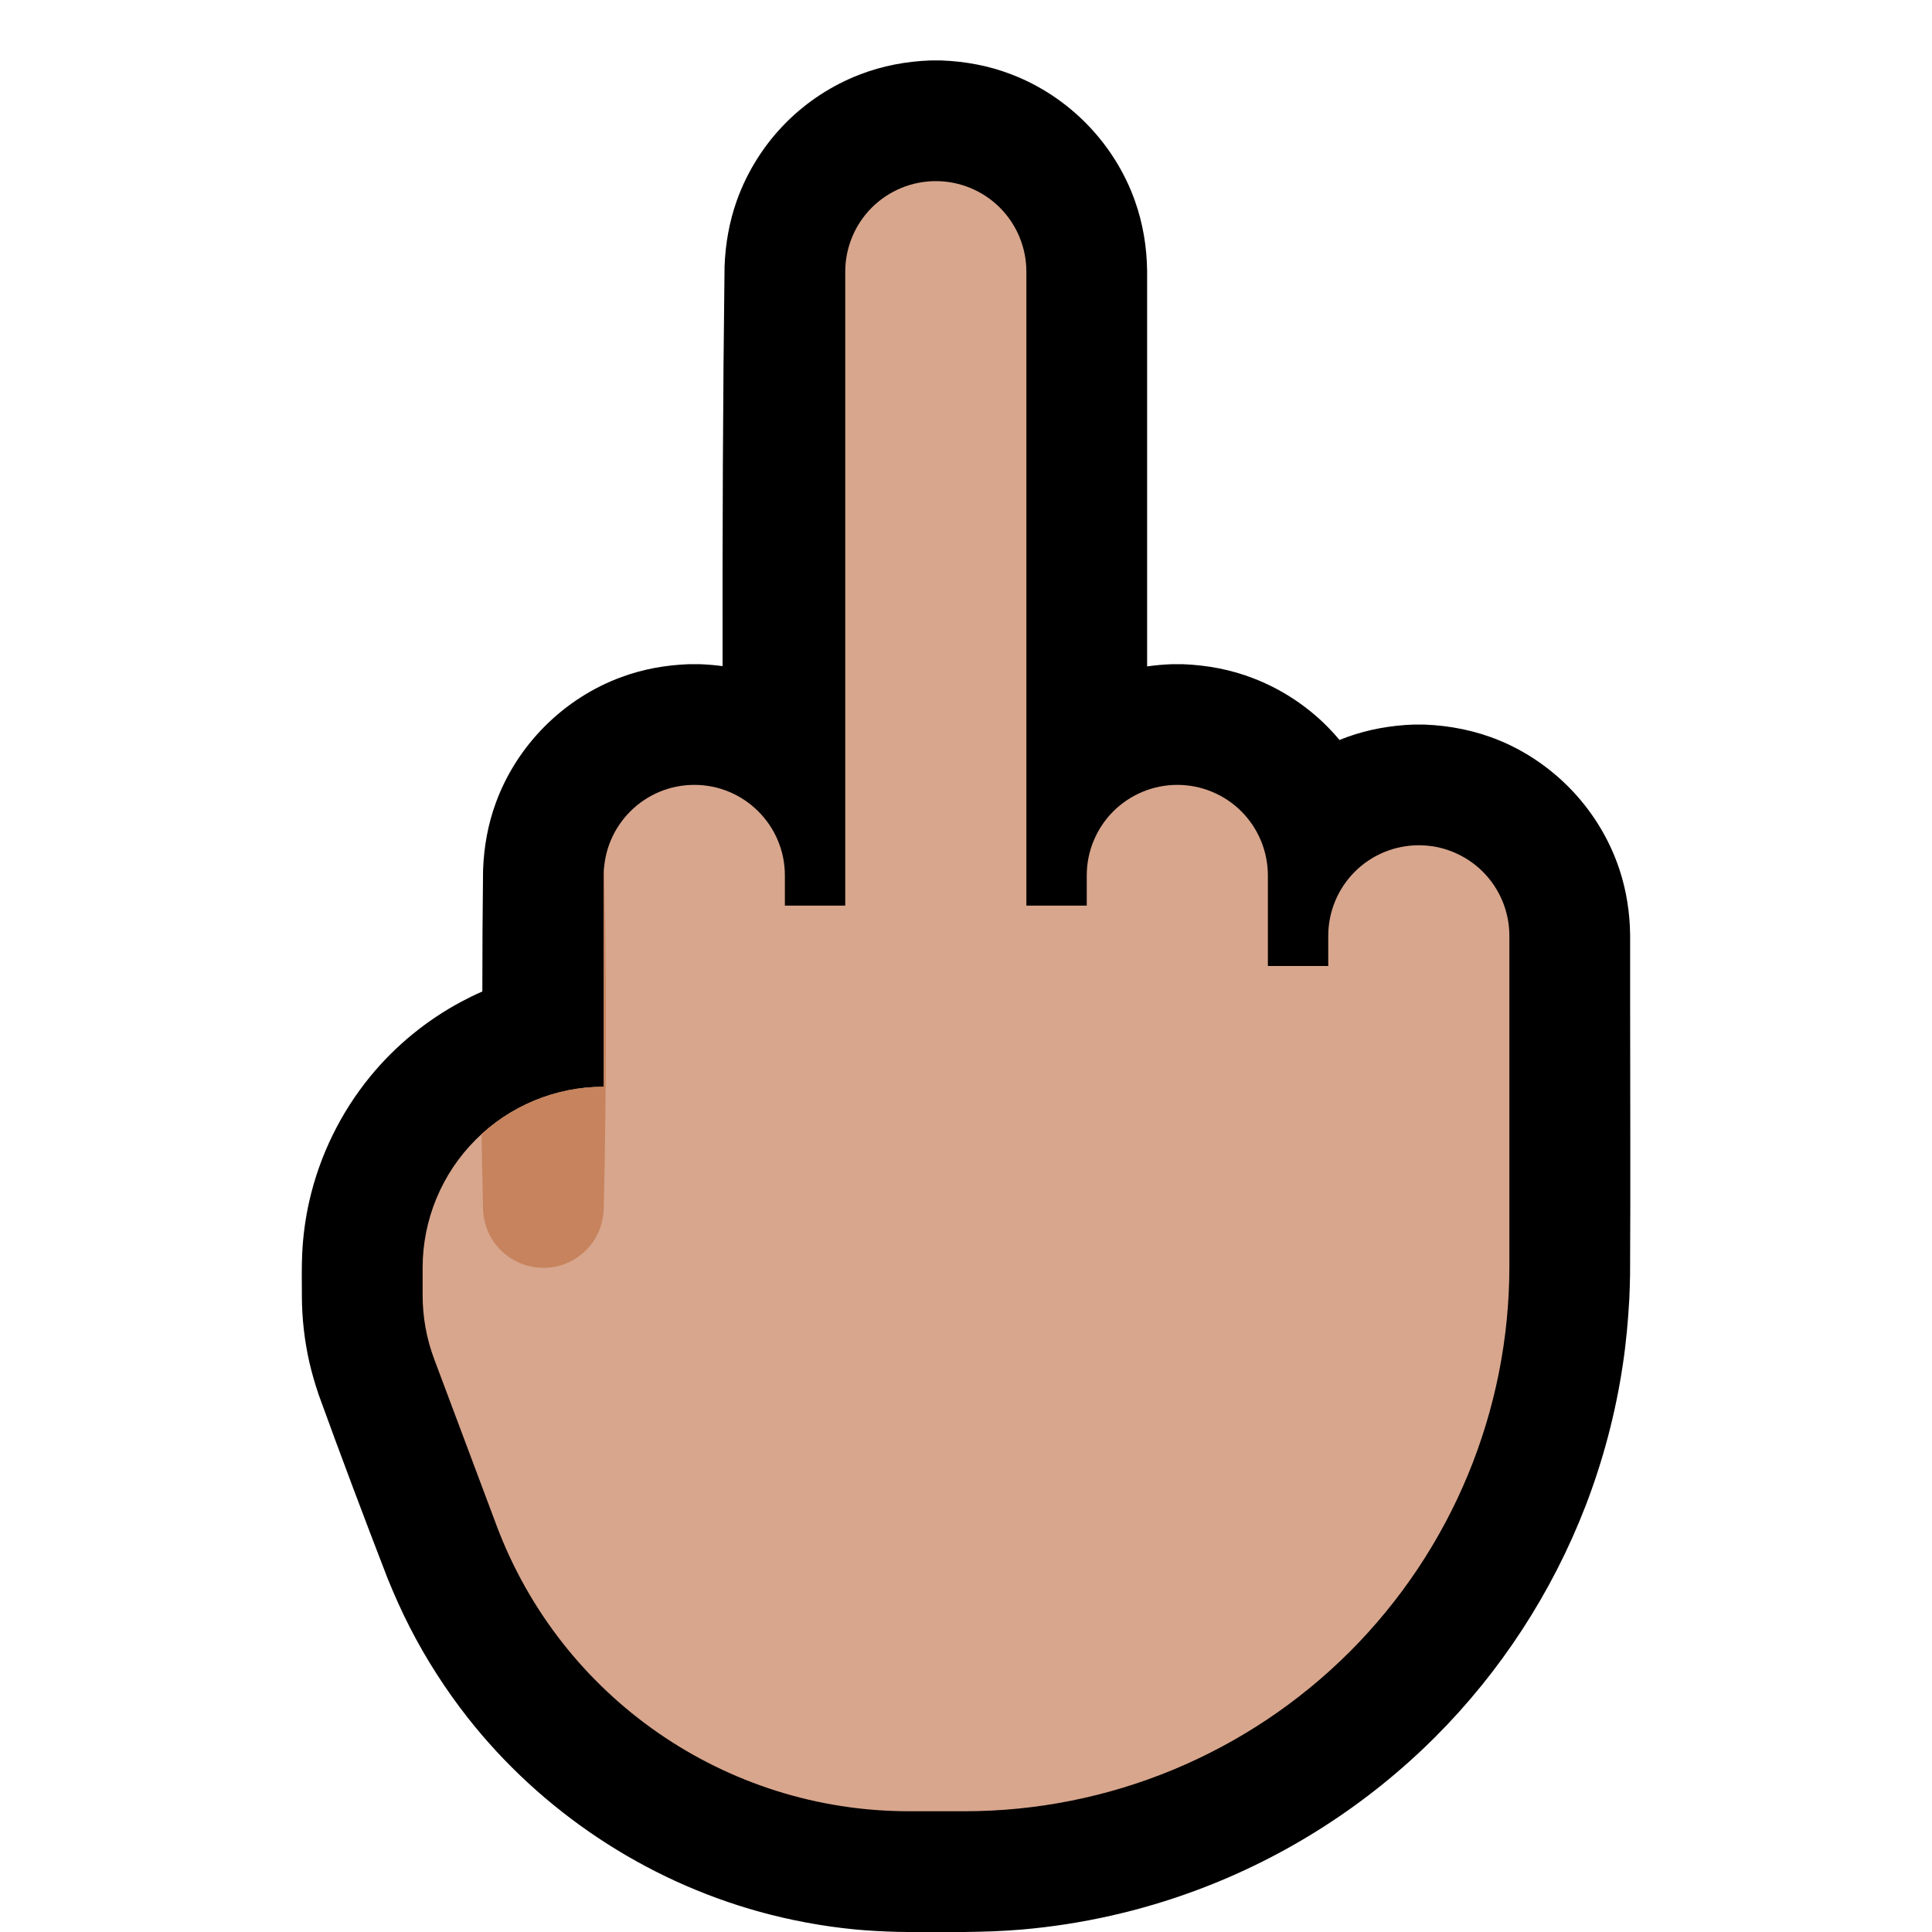 <?xml version="1.0" encoding="UTF-8" standalone="no"?>
<!DOCTYPE svg PUBLIC "-//W3C//DTD SVG 1.1//EN" "http://www.w3.org/Graphics/SVG/1.1/DTD/svg11.dtd">
<svg width="100%" height="100%" viewBox="0 0 32 32" version="1.1" xmlns="http://www.w3.org/2000/svg" xmlns:xlink="http://www.w3.org/1999/xlink" xml:space="preserve" xmlns:serif="http://www.serif.com/" style="fill-rule:evenodd;clip-rule:evenodd;stroke-linejoin:round;stroke-miterlimit:2;">

    <rect id="middle_finger--hmn-" serif:id="middle_finger [hmn]" x="0" y="0" width="32" height="32" style="fill:none;"/>
    <clipPath id="_clip1">
        <rect x="0" y="0" width="32" height="32"/>
    </clipPath>
    <g clip-path="url(#_clip1)">
        <g id="outline">
            <path d="M11.968,11.033c-0.003,-2.207 0.005,-4.414 0.033,-6.62c0.014,-0.374 0.078,-0.741 0.204,-1.094c0.174,-0.485 0.455,-0.929 0.82,-1.294c0.344,-0.344 0.76,-0.615 1.215,-0.79c0.376,-0.146 0.771,-0.219 1.173,-0.234c0.087,-0.001 0.087,-0.001 0.174,0c0.402,0.015 0.797,0.088 1.173,0.234c0.942,0.363 1.695,1.134 2.035,2.084c0.135,0.376 0.2,0.77 0.205,1.168l0,6.551c0.137,-0.02 0.274,-0.032 0.413,-0.037c0.087,-0.001 0.087,-0.001 0.174,0c0.402,0.015 0.797,0.088 1.173,0.234c0.428,0.165 0.821,0.414 1.153,0.729c0.096,0.092 0.188,0.19 0.273,0.292c0.044,-0.018 0.089,-0.035 0.134,-0.051c0.352,-0.126 0.72,-0.19 1.093,-0.204c0.087,-0.001 0.087,-0.001 0.174,0c0.431,0.016 0.853,0.1 1.252,0.265c0.933,0.387 1.667,1.176 1.984,2.135c0.116,0.351 0.173,0.717 0.177,1.087l0,1.041c0,1.528 0.008,3.055 -0.001,4.583c-0.002,0.137 -0.007,0.273 -0.013,0.41c-0.02,0.362 -0.053,0.722 -0.107,1.081c-0.119,0.8 -0.327,1.587 -0.618,2.342c-0.553,1.431 -1.405,2.741 -2.49,3.826c-1.117,1.116 -2.472,1.987 -3.952,2.537c-0.928,0.346 -1.903,0.565 -2.89,0.651c-0.627,0.054 -1.255,0.041 -1.885,0.041l-0.171,-0.002c-0.24,-0.007 -0.479,-0.018 -0.718,-0.041c-0.529,-0.052 -1.054,-0.149 -1.567,-0.29c-1.908,-0.525 -3.625,-1.667 -4.847,-3.224c-0.363,-0.464 -0.683,-0.962 -0.952,-1.487c-0.137,-0.266 -0.258,-0.54 -0.371,-0.817c-0.389,-1.007 -0.77,-2.018 -1.138,-3.033c-0.06,-0.177 -0.113,-0.356 -0.155,-0.539c-0.082,-0.36 -0.124,-0.73 -0.125,-1.1c0,-0.237 -0.006,-0.479 0.006,-0.717c0.014,-0.286 0.053,-0.572 0.116,-0.852c0.171,-0.755 0.519,-1.468 1.01,-2.068c0.416,-0.508 0.933,-0.932 1.513,-1.241c0.112,-0.06 0.227,-0.116 0.344,-0.167c0,-0.671 0.004,-1.341 0.012,-2.011c0.014,-0.382 0.08,-0.756 0.212,-1.115c0.351,-0.959 1.124,-1.732 2.084,-2.083c0.358,-0.132 0.733,-0.198 1.114,-0.212c0.089,-0.001 0.089,-0.001 0.178,0c0.127,0.005 0.254,0.015 0.379,0.032Z"/>
        </g>
        <g id="emoji">
            <path d="M14,15l0,-10.5c0,-0.398 0.158,-0.779 0.439,-1.061c0.282,-0.281 0.663,-0.439 1.061,-0.439c0.398,0 0.779,0.158 1.061,0.439c0.281,0.282 0.439,0.663 0.439,1.061l0,10.5l1,0l0,-0.5c0,-0.398 0.158,-0.779 0.439,-1.061c0.282,-0.281 0.663,-0.439 1.061,-0.439c0.398,0 0.779,0.158 1.061,0.439c0.281,0.282 0.439,0.663 0.439,1.061l0,1.5l1,0l0,-0.5c0,-0.398 0.158,-0.779 0.439,-1.061c0.282,-0.281 0.663,-0.439 1.061,-0.439c0.398,0 0.779,0.158 1.061,0.439c0.281,0.282 0.439,0.663 0.439,1.061l0,5.475c0,2.394 -0.951,4.689 -2.643,6.382c-1.693,1.692 -3.988,2.643 -6.382,2.643c-0.311,0 -0.619,0 -0.921,0c-3.04,0 -5.761,-1.886 -6.829,-4.732c-0.42,-1.123 -0.812,-2.165 -1.034,-2.759c-0.126,-0.336 -0.191,-0.693 -0.191,-1.053c0,-0.136 0,-0.29 0,-0.458c0,-0.795 0.316,-1.558 0.878,-2.12c0.562,-0.562 1.325,-0.878 2.12,-0.878l0.002,0l0,-3.5c0,-0.828 0.672,-1.5 1.5,-1.5c0.828,0 1.5,0.672 1.5,1.5l0,0.5l1,0Z" style="fill:#D8A68D;"/>
            <clipPath id="_clip2">
                <path d="M14,15l0,-10.5c0,-0.398 0.158,-0.779 0.439,-1.061c0.282,-0.281 0.663,-0.439 1.061,-0.439c0.398,0 0.779,0.158 1.061,0.439c0.281,0.282 0.439,0.663 0.439,1.061l0,10.5l1,0l0,-0.5c0,-0.398 0.158,-0.779 0.439,-1.061c0.282,-0.281 0.663,-0.439 1.061,-0.439c0.398,0 0.779,0.158 1.061,0.439c0.281,0.282 0.439,0.663 0.439,1.061l0,1.5l1,0l0,-0.5c0,-0.398 0.158,-0.779 0.439,-1.061c0.282,-0.281 0.663,-0.439 1.061,-0.439c0.398,0 0.779,0.158 1.061,0.439c0.281,0.282 0.439,0.663 0.439,1.061l0,5.475c0,2.394 -0.951,4.689 -2.643,6.382c-1.693,1.692 -3.988,2.643 -6.382,2.643c-0.311,0 -0.619,0 -0.921,0c-3.04,0 -5.761,-1.886 -6.829,-4.732c-0.42,-1.123 -0.812,-2.165 -1.034,-2.759c-0.126,-0.336 -0.191,-0.693 -0.191,-1.053c0,-0.136 0,-0.29 0,-0.458c0,-0.795 0.316,-1.558 0.878,-2.12c0.562,-0.562 1.325,-0.878 2.12,-0.878l0.002,0l0,-3.5c0,-0.828 0.672,-1.5 1.5,-1.5c0.828,0 1.5,0.672 1.5,1.5l0,0.5l1,0Z"/>
            </clipPath>
            <g clip-path="url(#_clip2)">
                <path d="M9.072,13.003c0.114,0.011 0.223,0.035 0.327,0.08c0.253,0.11 0.453,0.325 0.544,0.585c0.033,0.092 0.049,0.187 0.056,0.284c0.049,2.031 0.049,4.065 0,6.096c-0.011,0.146 -0.045,0.286 -0.114,0.417c-0.059,0.114 -0.142,0.216 -0.24,0.299c-0.086,0.073 -0.185,0.131 -0.29,0.171c-0.091,0.034 -0.186,0.055 -0.283,0.062c-0.375,0.028 -0.743,-0.165 -0.934,-0.49c-0.083,-0.141 -0.125,-0.296 -0.137,-0.459c-0.049,-2.031 -0.049,-4.065 0,-6.096c0.007,-0.097 0.023,-0.192 0.056,-0.284c0.091,-0.26 0.291,-0.475 0.544,-0.585c0.104,-0.045 0.213,-0.069 0.327,-0.08c0.048,-0.003 0.096,-0.003 0.144,0Z" style="fill:#C6835D;fill-rule:nonzero;"/>
            </g>
        </g>
    </g>
</svg>

